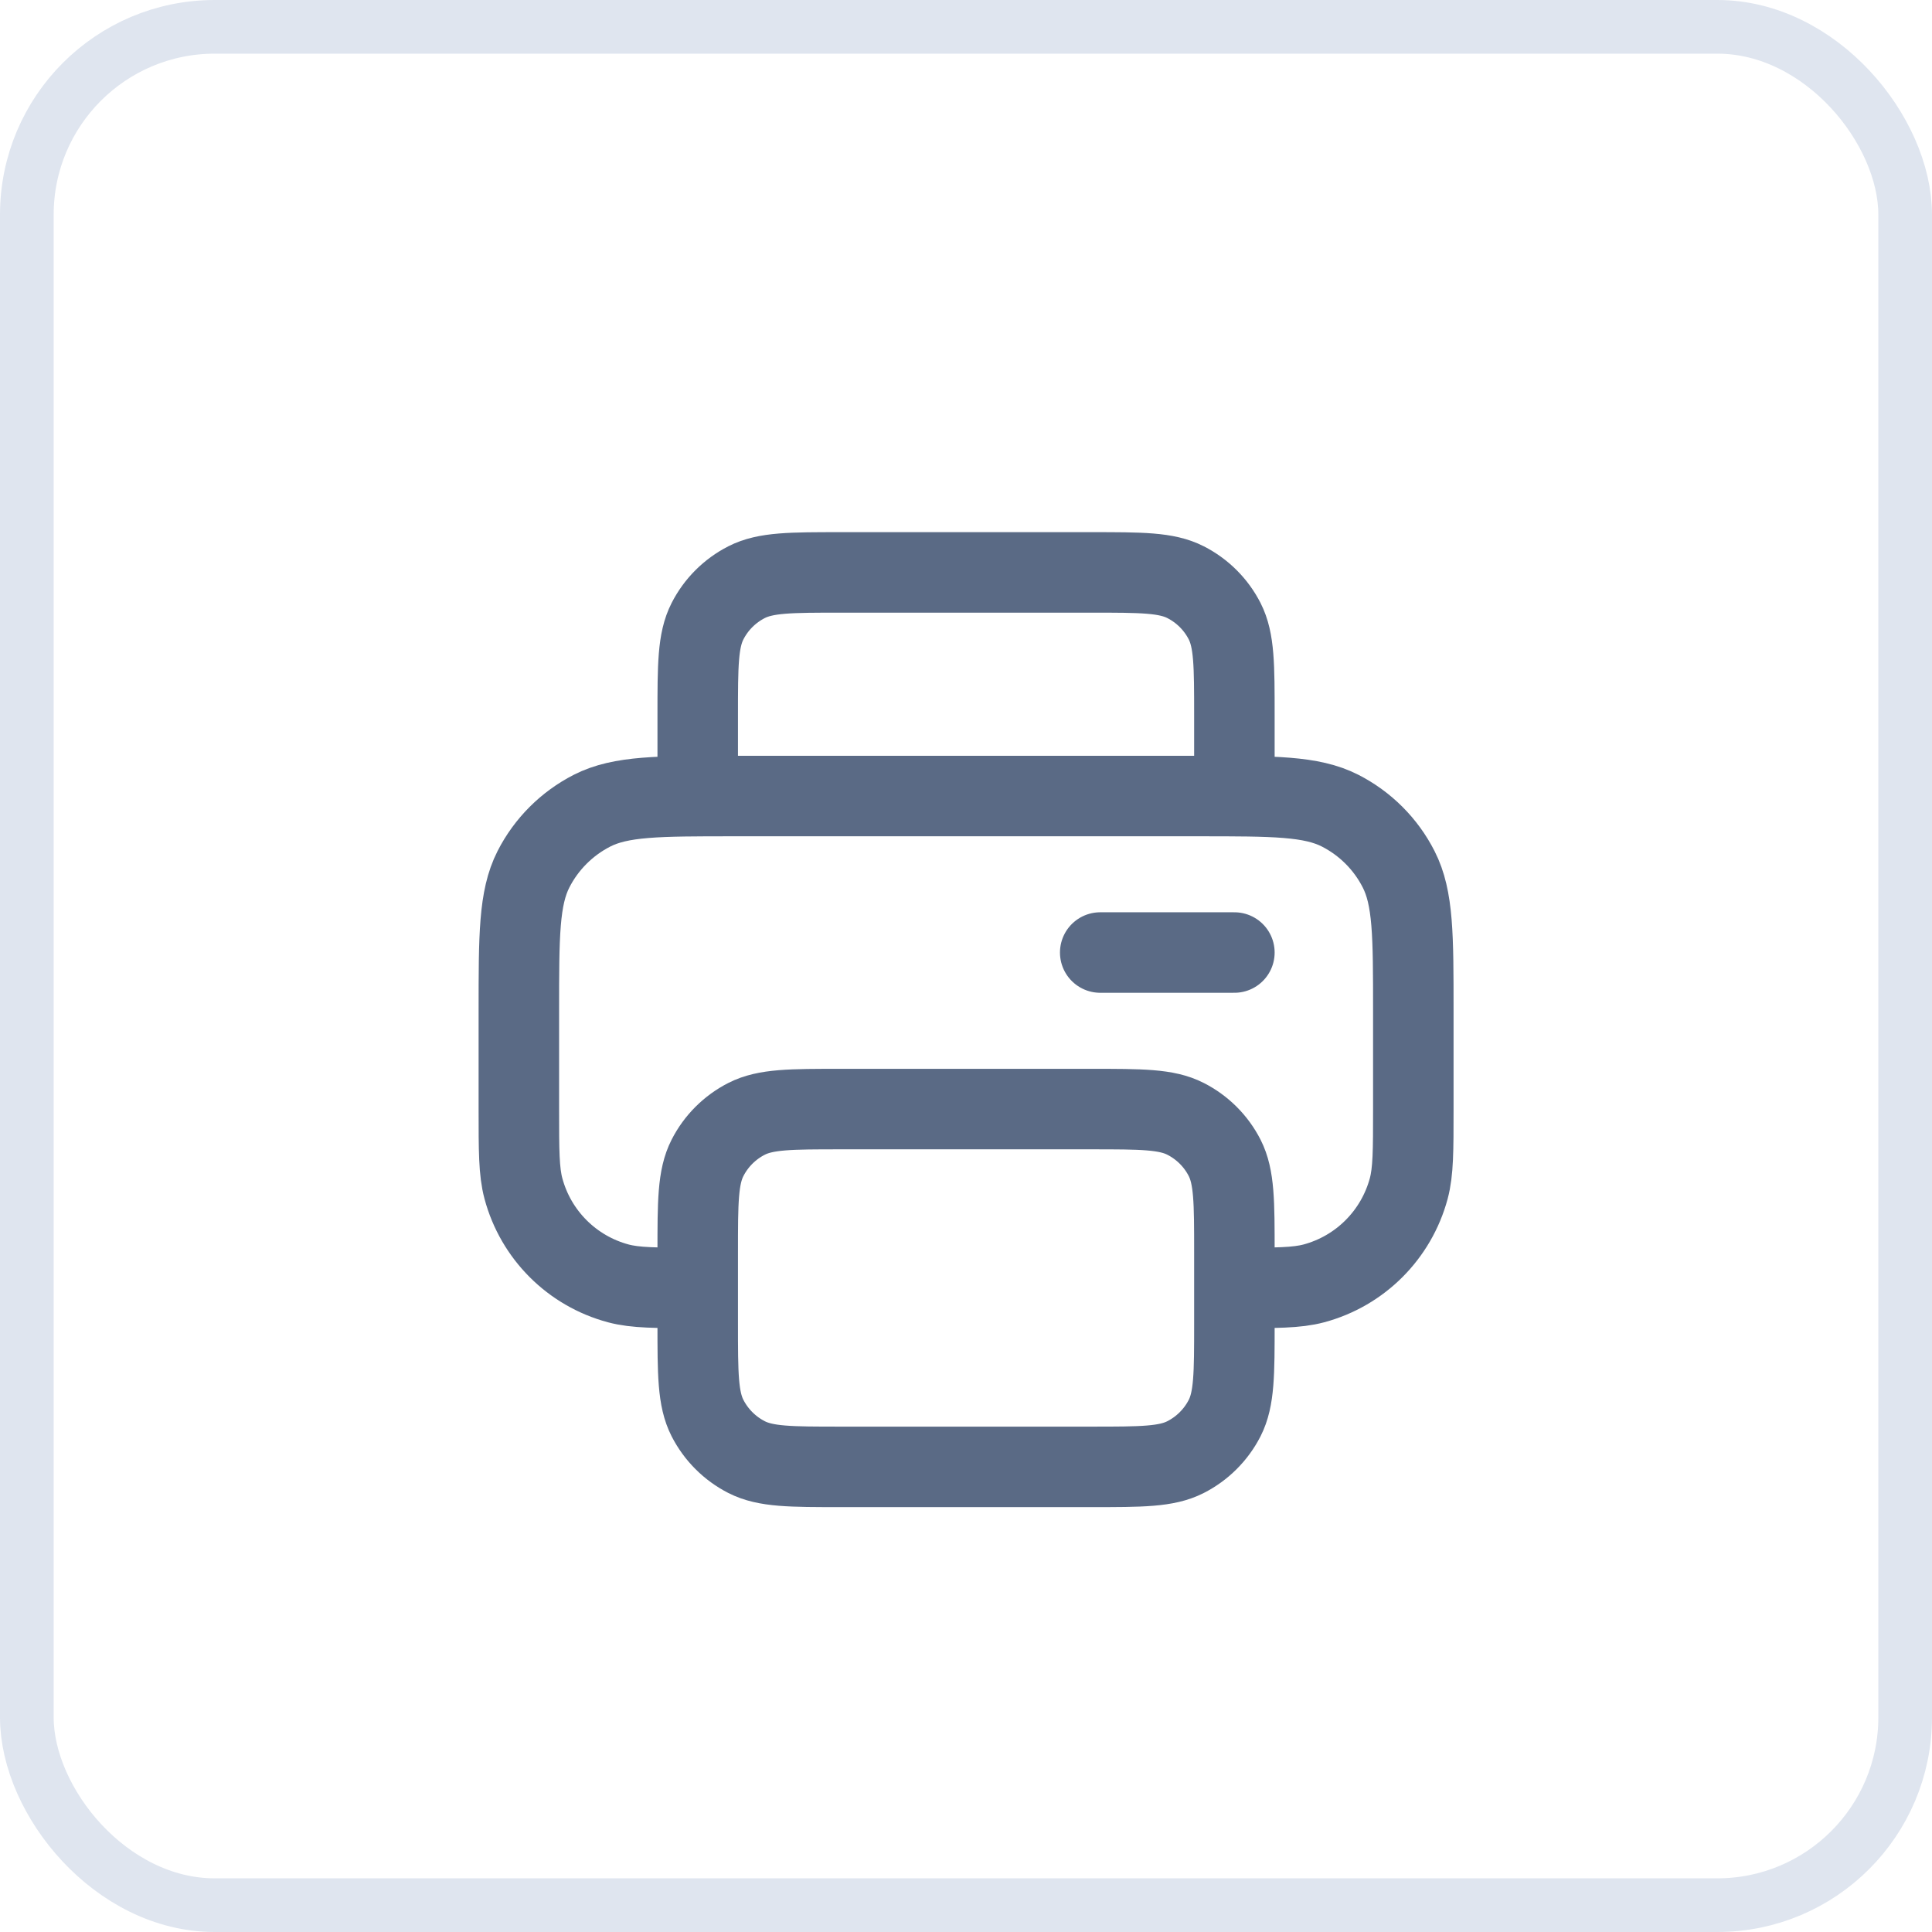 <svg width="36" height="36" viewBox="0 0 36 36" fill="none" xmlns="http://www.w3.org/2000/svg">
<rect x="0.5" y="0.5" width="35" height="35" rx="3.5" stroke="#DFE5EF"/>
<g clip-path="url(#clip0_2139_53628)">
<path d="M23.001 14.833V13.333C23.001 12.399 23.001 11.933 22.82 11.576C22.66 11.262 22.405 11.008 22.091 10.848C21.735 10.666 21.268 10.666 20.335 10.666H15.668C14.735 10.666 14.268 10.666 13.911 10.848C13.598 11.008 13.343 11.262 13.183 11.576C13.001 11.933 13.001 12.399 13.001 13.333V14.833M13.001 23.999C12.226 23.999 11.839 23.999 11.521 23.914C10.658 23.683 9.984 23.009 9.753 22.146C9.668 21.828 9.668 21.441 9.668 20.666V18.833C9.668 17.433 9.668 16.733 9.94 16.198C10.18 15.727 10.563 15.345 11.033 15.105C11.568 14.833 12.268 14.833 13.668 14.833H22.335C23.735 14.833 24.435 14.833 24.97 15.105C25.44 15.345 25.823 15.727 26.062 16.198C26.335 16.733 26.335 17.433 26.335 18.833V20.666C26.335 21.441 26.335 21.828 26.25 22.146C26.018 23.009 25.344 23.683 24.482 23.914C24.164 23.999 23.776 23.999 23.001 23.999M20.501 17.749H23.001M15.668 27.333H20.335C21.268 27.333 21.735 27.333 22.091 27.151C22.405 26.991 22.66 26.736 22.82 26.423C23.001 26.066 23.001 25.599 23.001 24.666V23.333C23.001 22.399 23.001 21.933 22.82 21.576C22.66 21.262 22.405 21.008 22.091 20.848C21.735 20.666 21.268 20.666 20.335 20.666H15.668C14.735 20.666 14.268 20.666 13.911 20.848C13.598 21.008 13.343 21.262 13.183 21.576C13.001 21.933 13.001 22.399 13.001 23.333V24.666C13.001 25.599 13.001 26.066 13.183 26.423C13.343 26.736 13.598 26.991 13.911 27.151C14.268 27.333 14.735 27.333 15.668 27.333Z" stroke="#5A6A85" stroke-width="1.5" stroke-linecap="round" stroke-linejoin="round"/>
</g>
<defs>
<clipPath id="clip0_2139_53628">
<rect width="20" height="20" fill="white" transform="translate(8 9)"/>
</clipPath>
</defs>
</svg>
